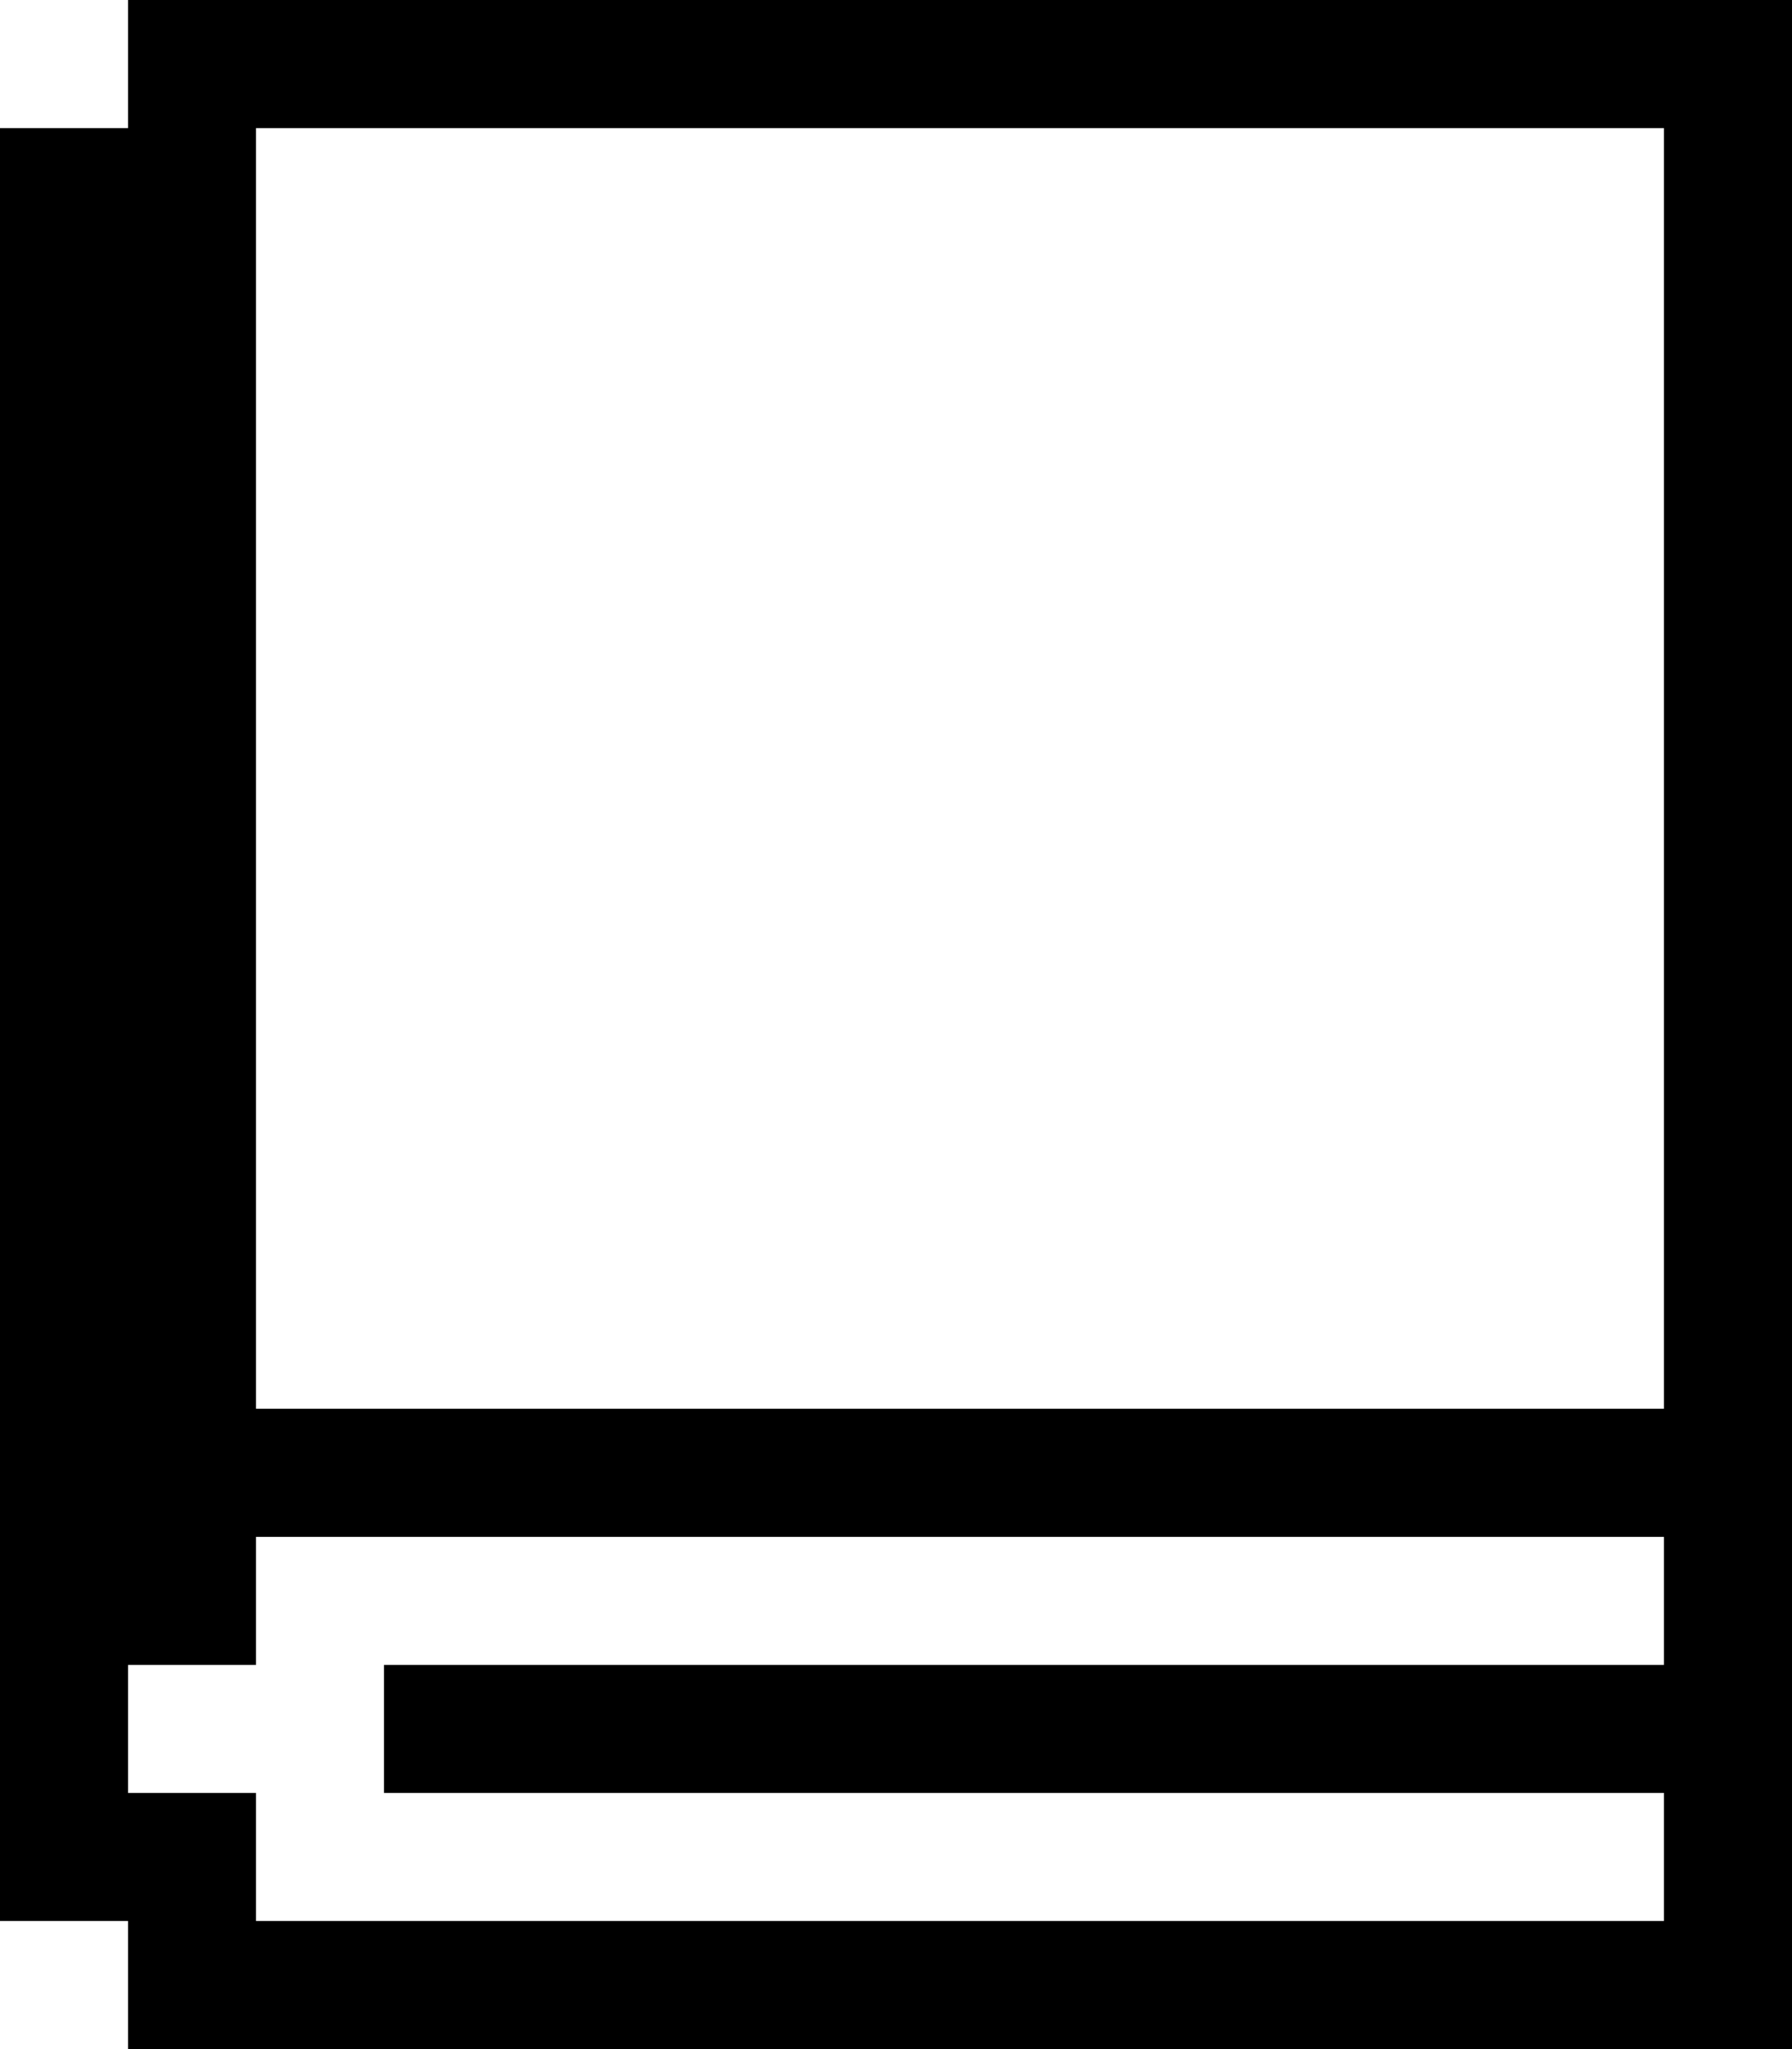 <?xml version="1.0" encoding="UTF-8"?>
<svg width="14px" height="16px" viewBox="0 0 14 16" version="1.1" xmlns="http://www.w3.org/2000/svg" xmlns:xlink="http://www.w3.org/1999/xlink">
    <!-- Generator: Sketch 46.1 (44463) - http://www.bohemiancoding.com/sketch -->
    <title>book</title>
    <desc>Created with Sketch.</desc>
    <defs></defs>
    <g id="Page-1" stroke="none" stroke-width="1" fill="none" fill-rule="evenodd">
        <g id="Artboard" transform="translate(-169, -442)">
            <g id="book" transform="translate(168, 442)">
                <rect id="bounds" fill-opacity="0" fill="#EEEEEE" x="0" y="0" width="16" height="16"></rect>
                <path d="M2,0 L15,0 L15,1 L2,1 L2,0 Z M2,15 L15,15 L15,16 L2,16 L2,15 Z M14,1 L15,1 L15,15 L14,15 L14,1 Z M3,11 L14,11 L14,12 L3,12 L3,11 Z M1,12 L3,12 L3,13 L1,13 L1,12 Z M1,14 L3,14 L3,15 L1,15 L1,14 Z M1,13 L2,13 L2,14 L1,14 L1,13 Z M4,13 L14,13 L14,14 L4,14 L4,13 Z M1,1 L3,1 L3,12 L1,12 L1,1 Z" id="icon" fill="#000000"></path>
            </g>
        </g>
    </g>
</svg>